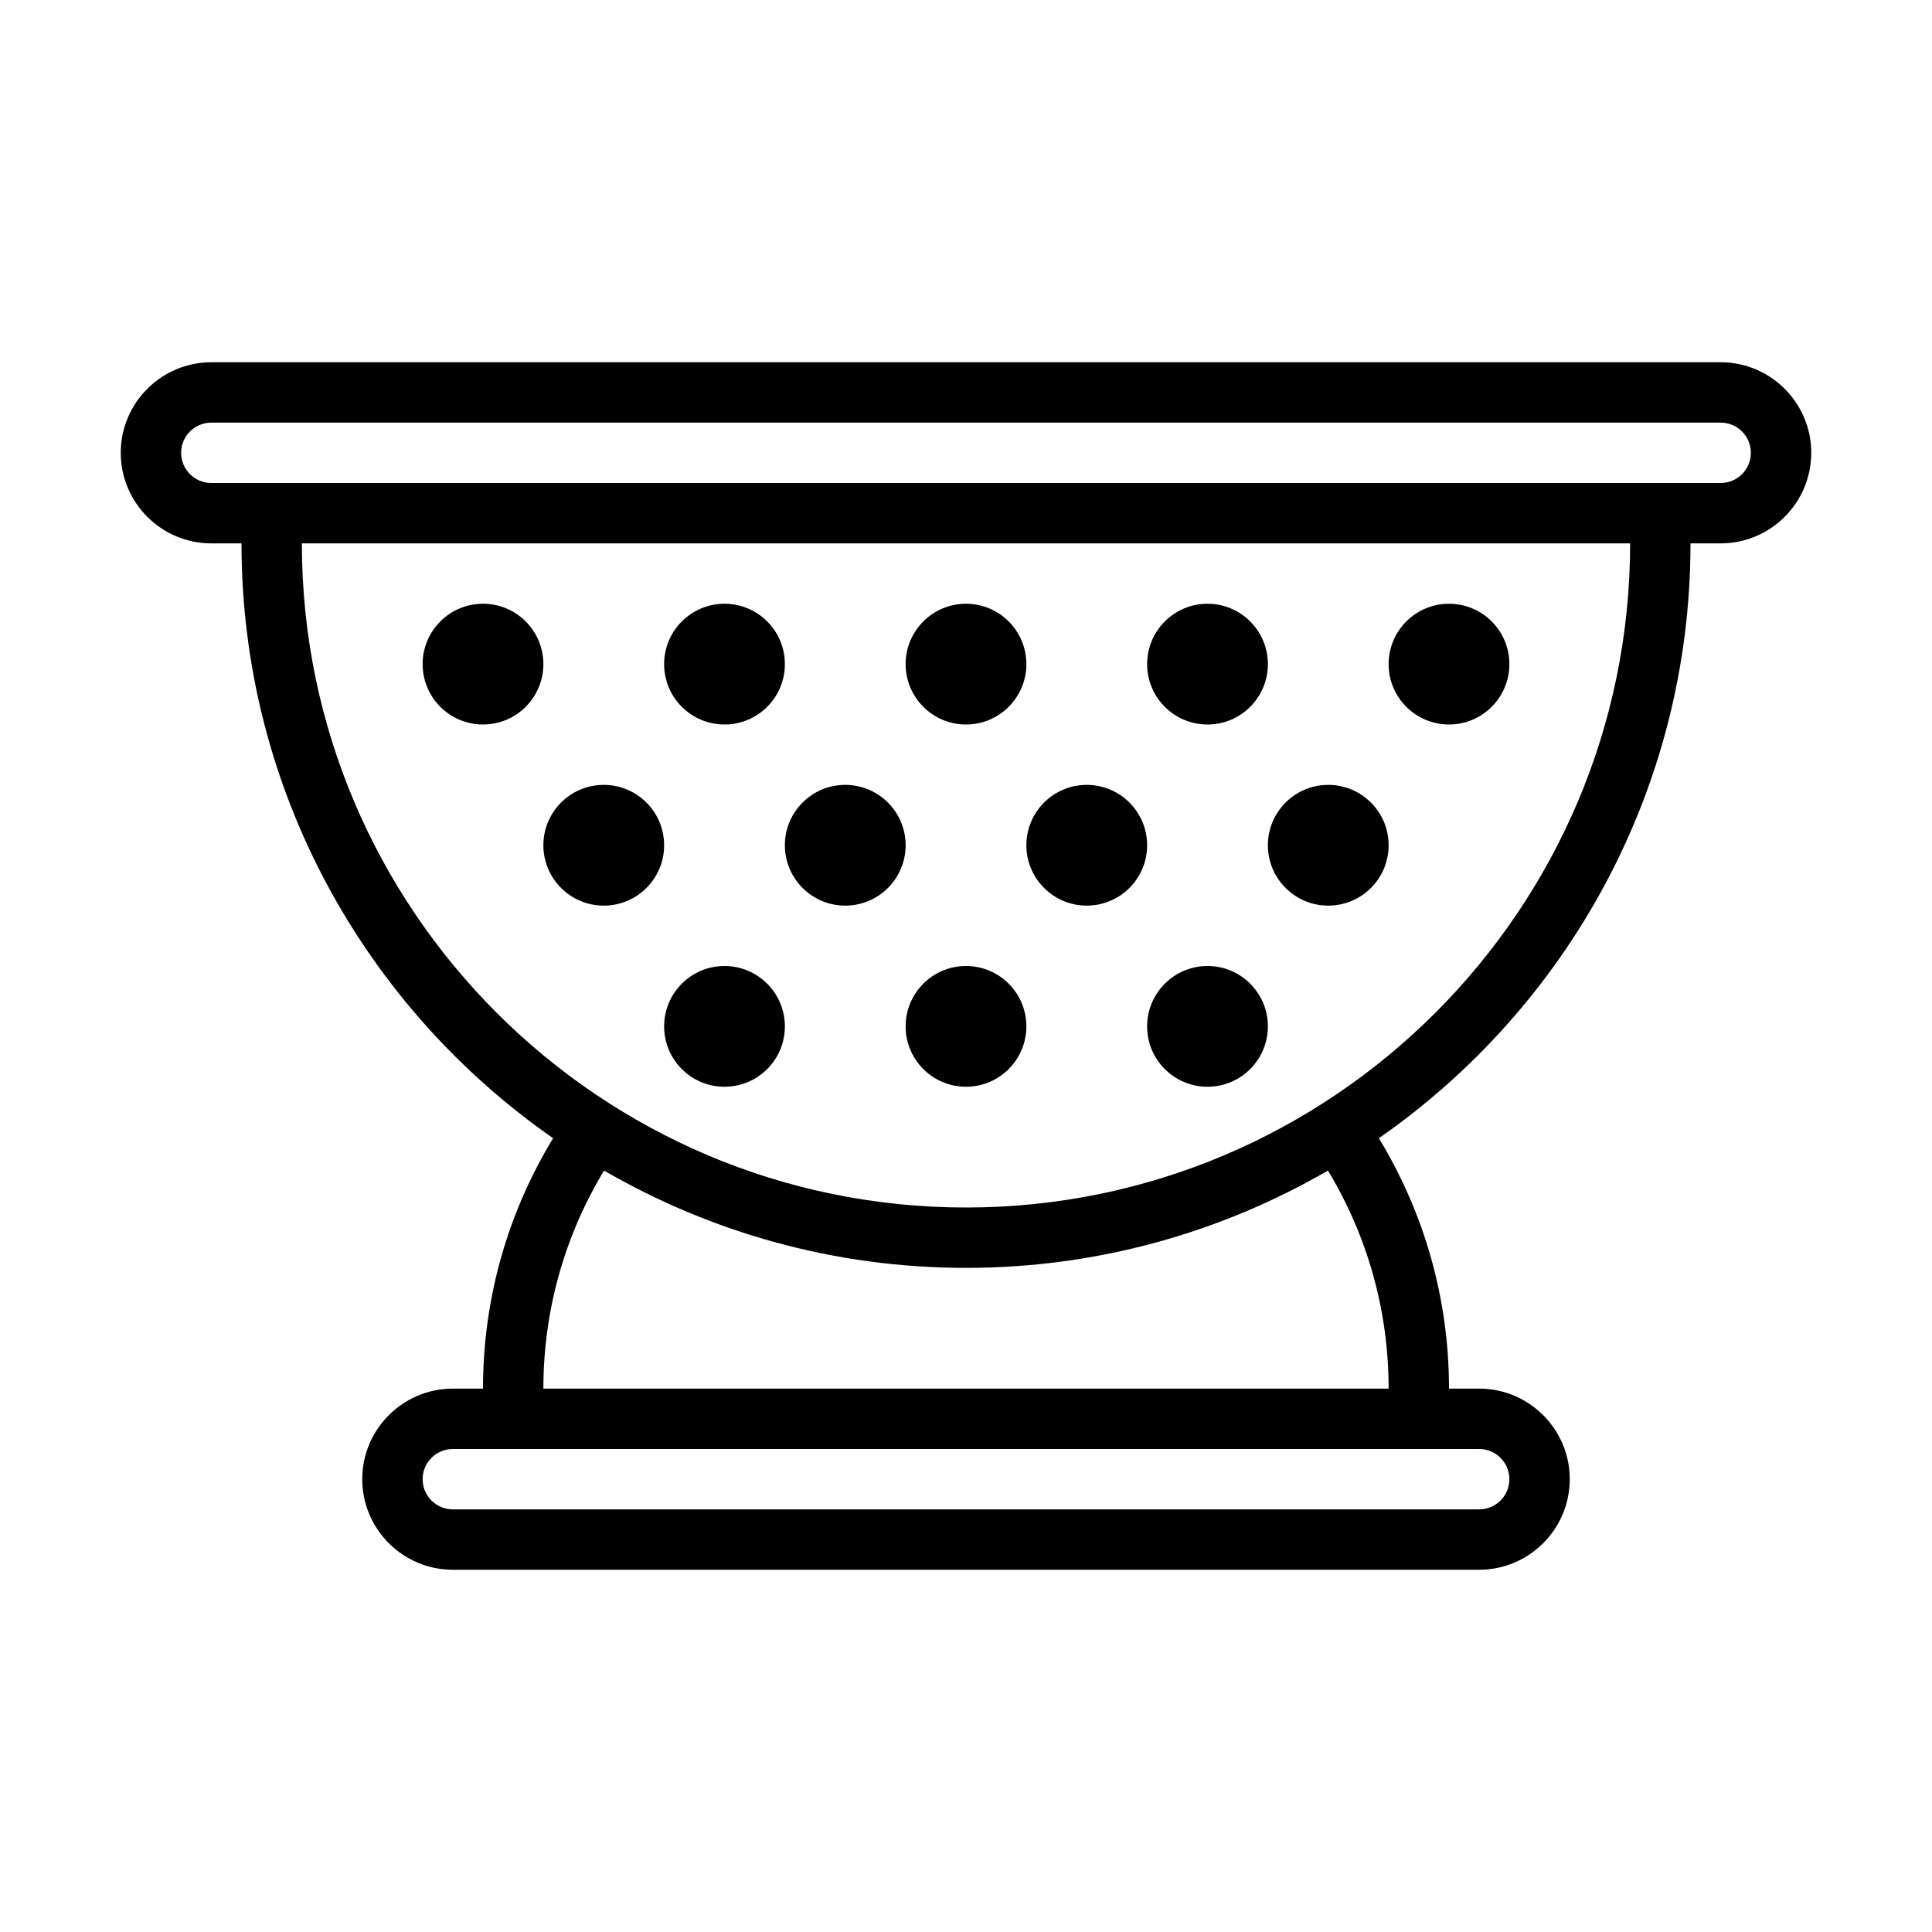 <?xml version="1.0" encoding="UTF-8" standalone="no"?>
<svg width="64px" height="64px" viewBox="0 0 64 64" version="1.1" xmlns="http://www.w3.org/2000/svg" xmlns:xlink="http://www.w3.org/1999/xlink">
    <!-- Generator: Sketch 3.7.2 (28276) - http://www.bohemiancoding.com/sketch -->
    <title>kit-colander</title>
    <desc>Created with Sketch.</desc>
    <defs></defs>
    <g id="64px-Line" stroke="none" stroke-width="1" fill="none" fill-rule="evenodd">
        <g id="kit-colander"></g>
        <path d="M57,12 L7,12 C5.346,12 4,13.346 4,15 C4,16.654 5.346,18 7,18 L8,18 C8,26.153 12.09,33.365 18.323,37.705 C16.804,40.202 16,43.047 16,46 L15,46 C13.346,46 12,47.346 12,49 C12,50.654 13.346,52 15,52 L49,52 C50.654,52 52,50.654 52,49 C52,47.346 50.654,46 49,46 L48,46 C48,43.048 47.196,40.203 45.677,37.705 C51.91,33.365 56,26.153 56,18 L57,18 C58.654,18 60,16.654 60,15 C60,13.346 58.654,12 57,12 L57,12 Z M49,48 C49.551,48 50,48.448 50,49 C50,49.552 49.551,50 49,50 L15,50 C14.449,50 14,49.552 14,49 C14,48.448 14.449,48 15,48 L49,48 L49,48 Z M46,46 L18,46 C18,43.43 18.695,40.953 20.01,38.777 C23.541,40.822 27.634,42 32,42 C36.366,42 40.459,40.822 43.99,38.777 C45.305,40.953 46,43.43 46,46 L46,46 Z M32,40 C19.869,40 10,30.131 10,18 L54,18 C54,30.131 44.131,40 32,40 L32,40 Z M57,16 L7,16 C6.449,16 6,15.552 6,15 C6,14.448 6.449,14 7,14 L57,14 C57.551,14 58,14.448 58,15 C58,15.552 57.551,16 57,16 L57,16 Z" id="Shape" fill="#000000"></path>
        <circle id="Oval" fill="#000000" cx="16" cy="22" r="2"></circle>
        <circle id="Oval" fill="#000000" cx="24" cy="22" r="2"></circle>
        <circle id="Oval" fill="#000000" cx="20" cy="28" r="2"></circle>
        <circle id="Oval" fill="#000000" cx="28" cy="28" r="2"></circle>
        <circle id="Oval" fill="#000000" cx="36" cy="28" r="2"></circle>
        <circle id="Oval" fill="#000000" cx="44" cy="28" r="2"></circle>
        <circle id="Oval" fill="#000000" cx="40" cy="34" r="2"></circle>
        <circle id="Oval" fill="#000000" cx="32" cy="34" r="2"></circle>
        <circle id="Oval" fill="#000000" cx="24" cy="34" r="2"></circle>
        <circle id="Oval" fill="#000000" cx="32" cy="22" r="2"></circle>
        <circle id="Oval" fill="#000000" cx="40" cy="22" r="2"></circle>
        <circle id="Oval" fill="#000000" cx="48" cy="22" r="2"></circle>
    </g>
</svg>